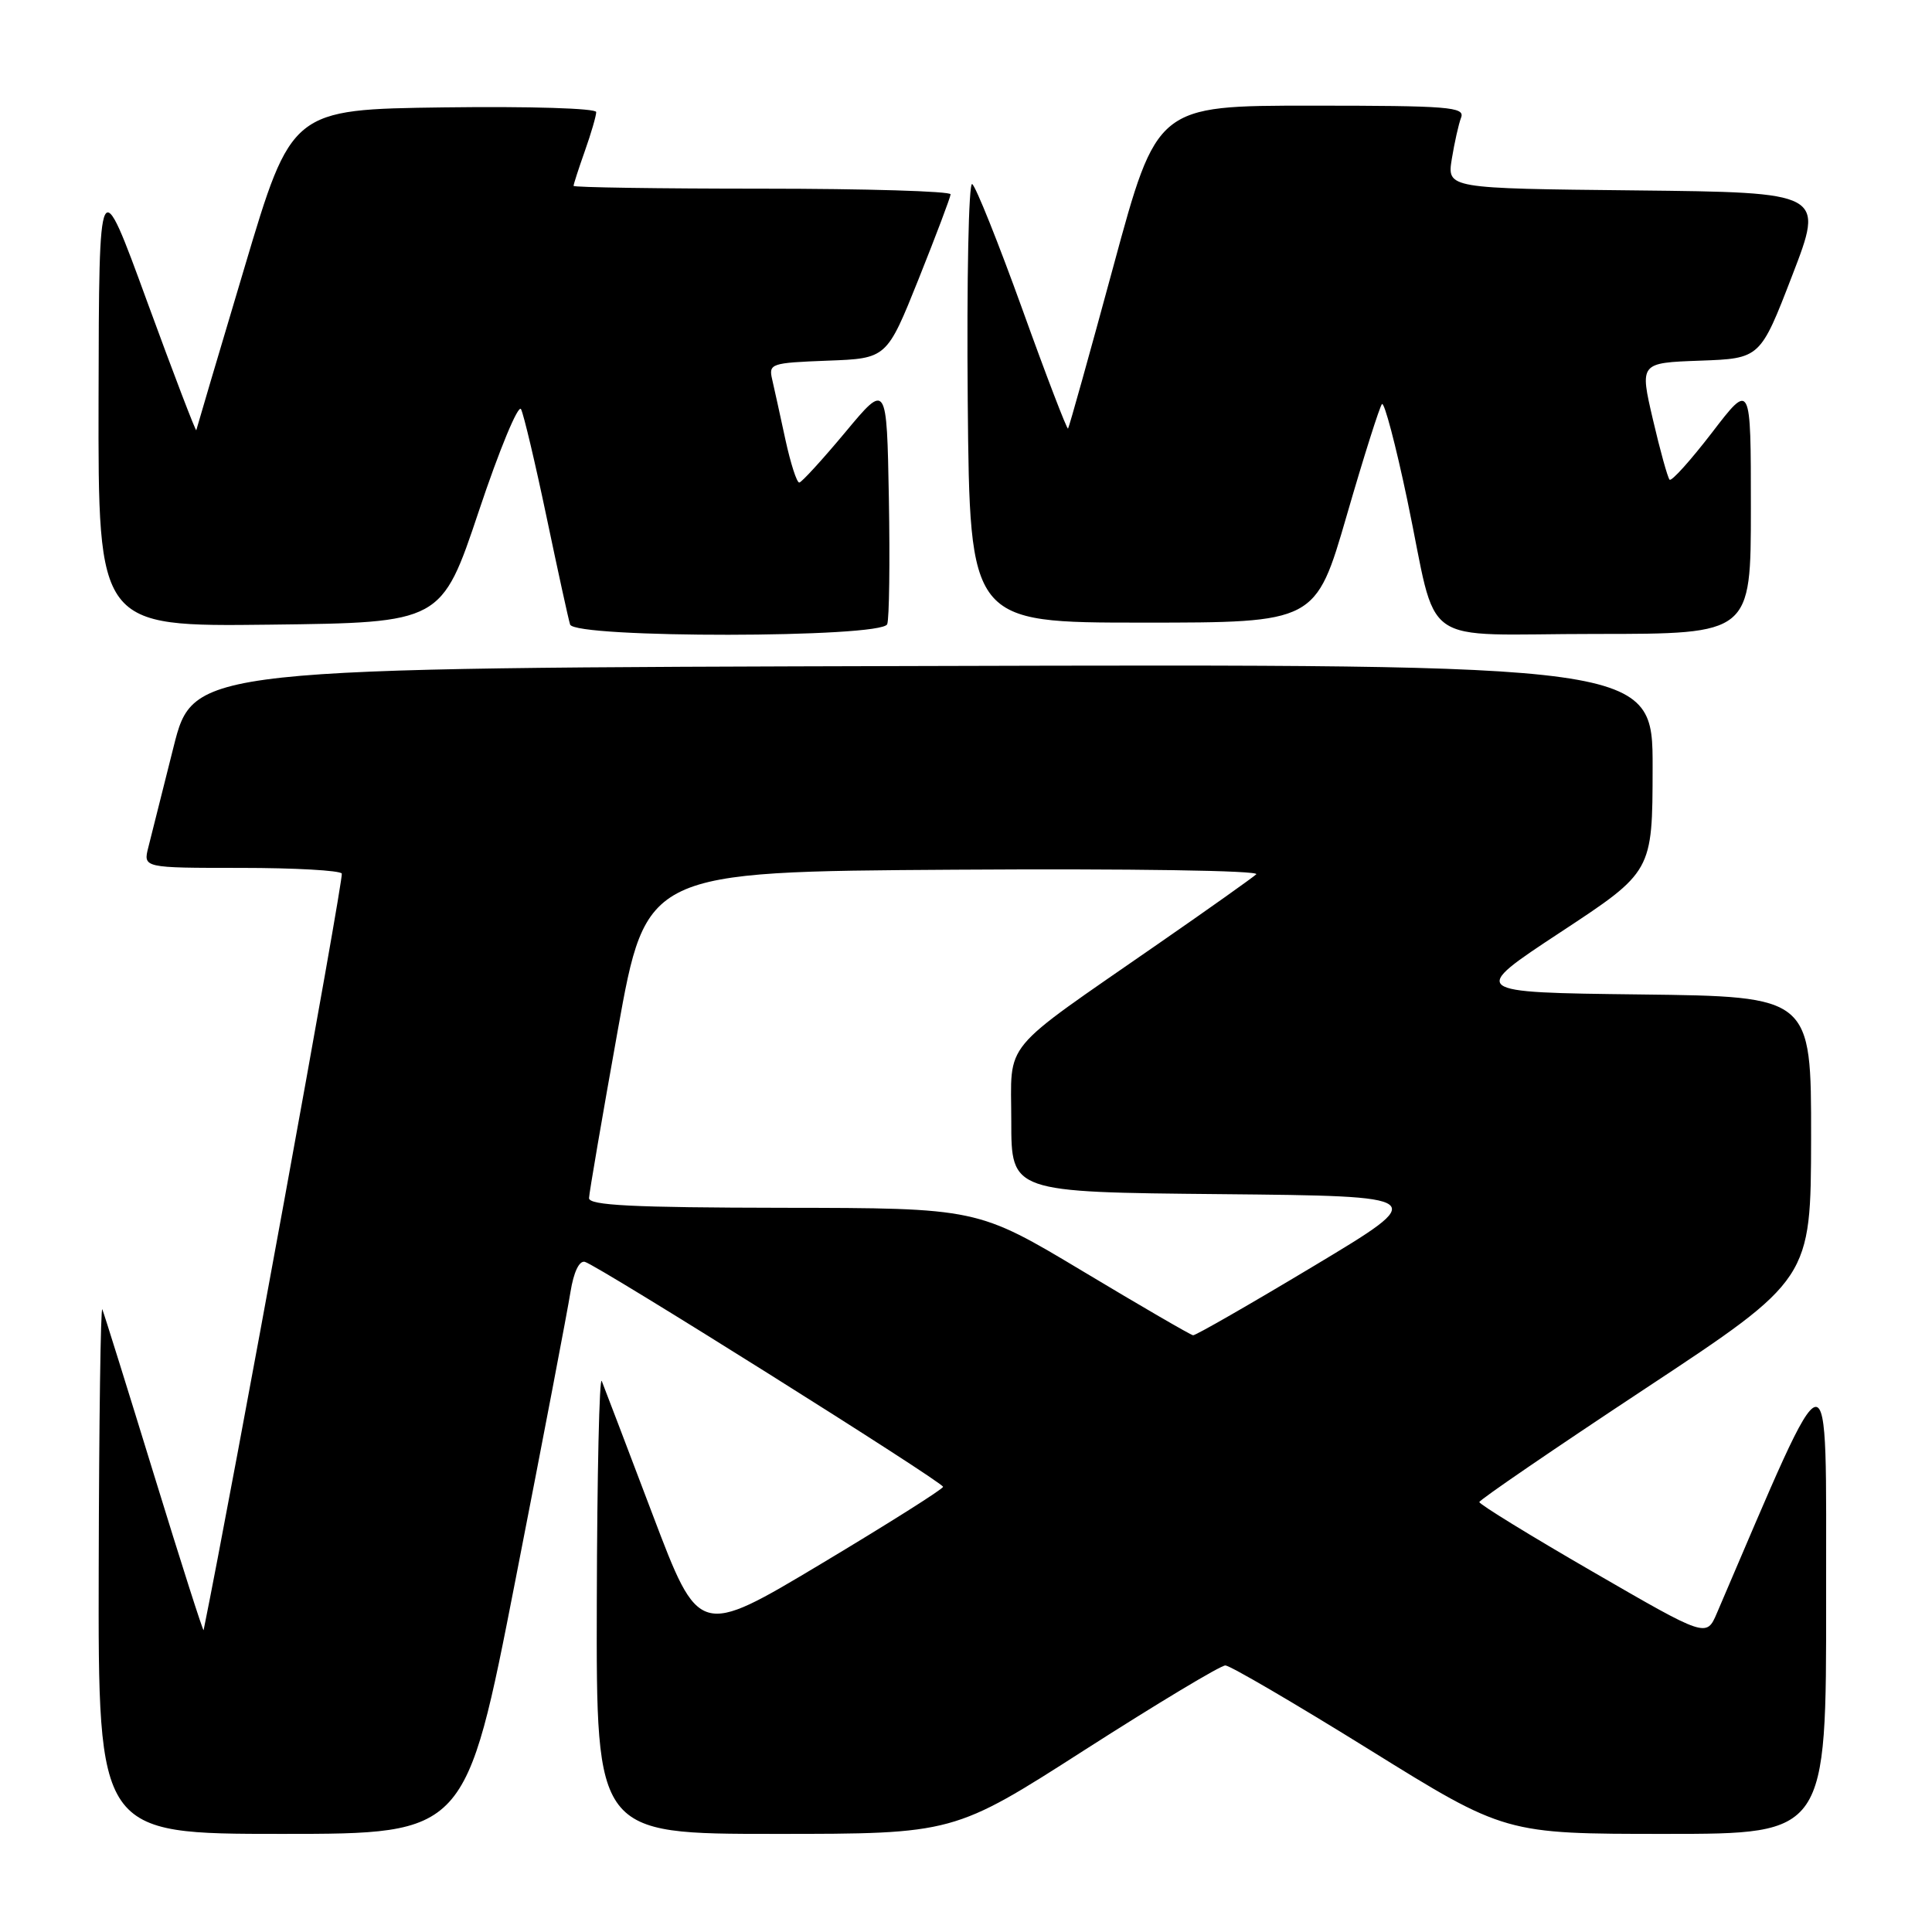 <?xml version="1.0" encoding="UTF-8" standalone="no"?>
<!DOCTYPE svg PUBLIC "-//W3C//DTD SVG 1.1//EN" "http://www.w3.org/Graphics/SVG/1.1/DTD/svg11.dtd" >
<svg xmlns="http://www.w3.org/2000/svg" xmlns:xlink="http://www.w3.org/1999/xlink" version="1.1" viewBox="0 0 256 256">
 <g >
 <path fill="currentColor"
d=" M 68.32 209.25 C 71.95 190.69 75.22 173.57 75.59 171.20 C 76.01 168.58 76.74 167.02 77.49 167.20 C 79.12 167.60 124.92 196.36 124.96 197.01 C 124.98 197.29 117.71 201.88 108.81 207.21 C 92.62 216.90 92.62 216.90 86.48 200.70 C 83.10 191.79 80.07 183.82 79.74 183.00 C 79.42 182.18 79.12 195.34 79.08 212.25 C 79.00 243.00 79.00 243.00 102.69 243.00 C 126.38 243.00 126.38 243.00 143.80 231.83 C 153.39 225.69 161.74 220.67 162.37 220.68 C 162.99 220.69 171.58 225.71 181.47 231.85 C 199.43 243.00 199.43 243.00 220.72 243.00 C 242.00 243.00 242.00 243.00 241.97 211.75 C 241.94 177.72 243.01 177.58 227.50 213.74 C 226.11 216.98 226.11 216.98 211.06 208.27 C 202.77 203.48 196.01 199.32 196.02 199.03 C 196.04 198.74 205.93 191.97 218.00 184.00 C 239.95 169.50 239.95 169.50 239.98 150.77 C 240.00 132.04 240.00 132.04 217.33 131.77 C 194.66 131.50 194.66 131.50 206.81 123.50 C 218.96 115.50 218.96 115.50 218.98 101.75 C 219.00 87.99 219.00 87.99 122.31 88.25 C 25.63 88.50 25.63 88.50 22.99 99.00 C 21.54 104.78 20.04 110.74 19.66 112.25 C 18.96 115.00 18.96 115.00 31.92 115.00 C 39.05 115.00 45.07 115.34 45.29 115.75 C 45.58 116.27 30.69 197.78 26.98 216.00 C 26.93 216.28 23.98 207.05 20.43 195.50 C 16.88 183.95 13.79 174.05 13.56 173.50 C 13.34 172.95 13.12 188.36 13.08 207.75 C 13.00 243.00 13.00 243.00 37.36 243.00 C 61.73 243.00 61.73 243.00 68.32 209.25 Z  M 117.56 82.71 C 117.83 82.00 117.93 74.50 117.78 66.04 C 117.50 50.67 117.50 50.67 112.00 57.28 C 108.97 60.91 106.23 63.91 105.91 63.94 C 105.58 63.97 104.76 61.41 104.07 58.25 C 103.39 55.09 102.60 51.51 102.32 50.29 C 101.83 48.18 102.14 48.08 109.65 47.79 C 117.50 47.50 117.50 47.50 121.71 37.00 C 124.02 31.22 125.93 26.16 125.96 25.75 C 125.98 25.34 114.75 25.00 101.00 25.00 C 87.25 25.00 76.00 24.83 76.00 24.63 C 76.00 24.42 76.67 22.34 77.50 20.00 C 78.33 17.66 79.00 15.35 79.00 14.85 C 79.00 14.35 70.23 14.08 58.82 14.23 C 38.63 14.50 38.63 14.50 32.38 35.50 C 28.93 47.05 26.07 56.73 26.01 57.00 C 25.96 57.27 23.03 49.62 19.51 40.00 C 13.12 22.50 13.12 22.50 13.06 52.77 C 13.00 83.04 13.00 83.04 35.75 82.77 C 58.50 82.50 58.50 82.50 63.45 67.72 C 66.16 59.60 68.68 53.52 69.04 54.22 C 69.40 54.93 70.92 61.35 72.42 68.50 C 73.92 75.65 75.32 82.06 75.54 82.75 C 76.12 84.59 116.85 84.55 117.56 82.71 Z  M 232.00 67.30 C 232.00 50.60 232.00 50.60 226.85 57.32 C 224.01 61.01 221.49 63.82 221.23 63.56 C 220.98 63.31 219.98 59.72 219.02 55.59 C 217.27 48.08 217.27 48.08 225.26 47.79 C 233.24 47.50 233.24 47.50 237.48 36.50 C 241.72 25.50 241.72 25.50 216.73 25.23 C 191.75 24.97 191.75 24.97 192.37 21.07 C 192.72 18.93 193.27 16.46 193.60 15.59 C 194.15 14.17 192.03 14.00 173.76 14.00 C 153.30 14.00 153.30 14.00 147.54 35.25 C 144.37 46.94 141.66 56.63 141.52 56.79 C 141.38 56.94 138.65 49.84 135.47 40.99 C 132.28 32.15 129.29 24.68 128.82 24.39 C 128.35 24.10 128.09 37.06 128.23 53.18 C 128.50 82.50 128.50 82.50 151.41 82.50 C 174.33 82.50 174.33 82.50 178.45 68.30 C 180.71 60.49 182.82 53.85 183.12 53.54 C 183.43 53.24 184.94 58.95 186.47 66.24 C 190.68 86.30 187.45 84.00 211.48 84.00 C 232.00 84.00 232.00 84.00 232.00 67.30 Z  M 143.50 168.46 C 129.50 160.07 129.50 160.07 103.75 160.04 C 83.81 160.01 78.01 159.72 78.05 158.75 C 78.07 158.06 79.79 148.05 81.86 136.50 C 85.63 115.50 85.63 115.50 126.53 115.24 C 149.82 115.09 167.01 115.35 166.46 115.85 C 165.93 116.33 160.10 120.47 153.50 125.04 C 132.26 139.78 134.00 137.68 134.00 148.57 C 134.00 157.97 134.00 157.97 161.75 158.23 C 189.50 158.50 189.50 158.50 174.09 167.75 C 165.61 172.84 158.41 176.97 158.09 176.93 C 157.76 176.89 151.20 173.08 143.50 168.46 Z "/>
</g>
</svg>